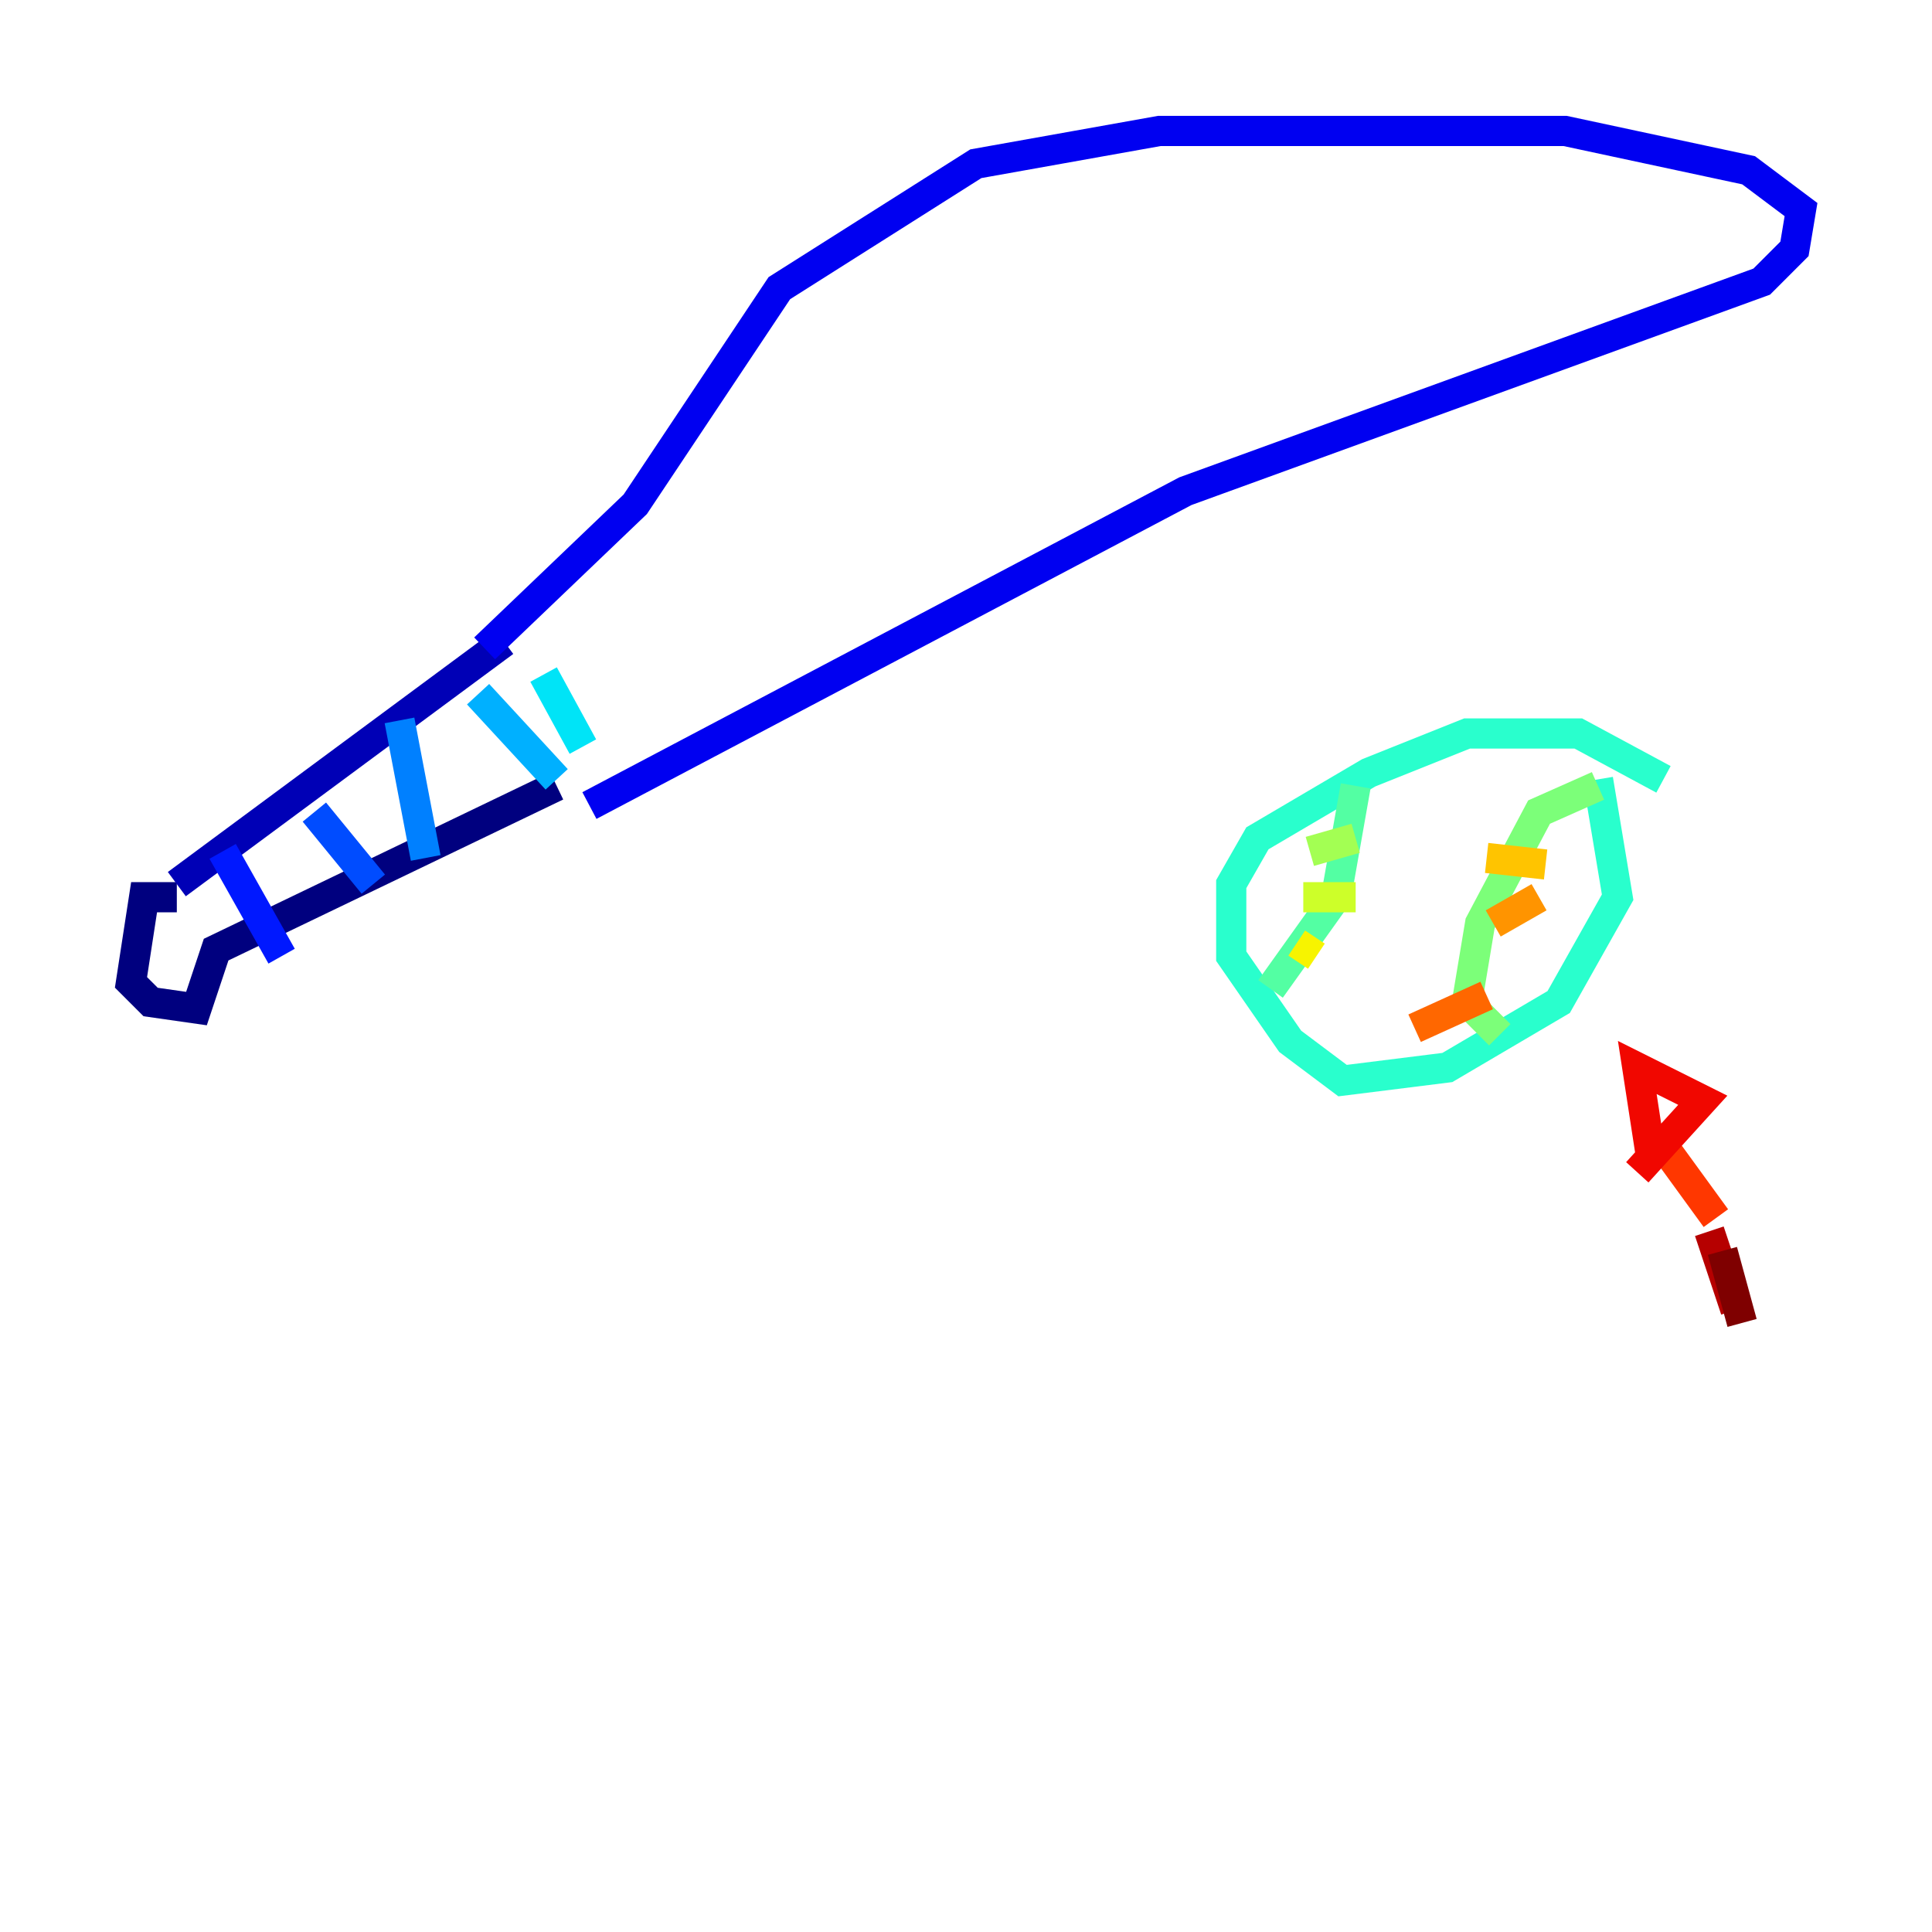 <?xml version="1.0" encoding="utf-8" ?>
<svg baseProfile="tiny" height="128" version="1.2" viewBox="0,0,128,128" width="128" xmlns="http://www.w3.org/2000/svg" xmlns:ev="http://www.w3.org/2001/xml-events" xmlns:xlink="http://www.w3.org/1999/xlink"><defs /><polyline fill="none" points="11.715,59.444 9.546,59.444 8.678,65.085 9.98,66.386 13.017,66.82 14.319,62.915 36.881,52.068" stroke="#00007f" stroke-width="2" /><polyline fill="none" points="11.715,58.576 33.41,42.522" stroke="#0000b6" stroke-width="2" /><polyline fill="none" points="32.108,42.956 42.088,33.41 51.634,19.091 64.651,10.848 76.8,8.678 103.702,8.678 115.851,11.281 119.322,13.885 118.888,16.488 116.719,18.658 78.536,32.542 39.051,53.37" stroke="#0000f1" stroke-width="2" /><polyline fill="none" points="14.752,56.407 18.658,63.349" stroke="#0018ff" stroke-width="2" /><polyline fill="none" points="20.827,53.803 24.732,58.576" stroke="#004cff" stroke-width="2" /><polyline fill="none" points="26.468,47.729 28.203,56.841" stroke="#0080ff" stroke-width="2" /><polyline fill="none" points="31.675,45.993 36.881,51.634" stroke="#00b0ff" stroke-width="2" /><polyline fill="none" points="36.014,44.691 38.617,49.464" stroke="#00e4f7" stroke-width="2" /><polyline fill="none" points="110.21,51.634 104.57,48.597 97.193,48.597 90.685,51.2 83.308,55.539 81.573,58.576 81.573,63.349 85.478,68.99 88.949,71.593 95.891,70.725 103.268,66.386 107.173,59.444 105.871,51.634" stroke="#29ffcd" stroke-width="2" /><polyline fill="none" points="89.817,52.068 88.515,59.444 84.176,65.519" stroke="#53ffa3" stroke-width="2" /><polyline fill="none" points="105.871,52.068 101.966,53.803 98.061,61.18 97.193,66.386 99.363,68.556" stroke="#7cff79" stroke-width="2" /><polyline fill="none" points="86.78,56.407 89.817,55.539" stroke="#a3ff53" stroke-width="2" /><polyline fill="none" points="86.346,59.444 89.817,59.444" stroke="#cdff29" stroke-width="2" /><polyline fill="none" points="85.912,62.481 87.214,63.349" stroke="#f7f400" stroke-width="2" /><polyline fill="none" points="102.4,57.275 98.495,56.841" stroke="#ffc400" stroke-width="2" /><polyline fill="none" points="101.966,59.444 98.929,61.18" stroke="#ff9400" stroke-width="2" /><polyline fill="none" points="98.495,65.953 93.722,68.122" stroke="#ff6700" stroke-width="2" /><polyline fill="none" points="113.681,80.705 110.21,75.932" stroke="#ff3700" stroke-width="2" /><polyline fill="none" points="108.475,77.668 112.814,72.895 108.475,70.725 109.342,76.366" stroke="#f10700" stroke-width="2" /><polyline fill="none" points="113.248,81.573 114.983,86.78" stroke="#b60000" stroke-width="2" /><polyline fill="none" points="115.417,87.647 114.115,82.875" stroke="#7f0000" stroke-width="2" /></svg>